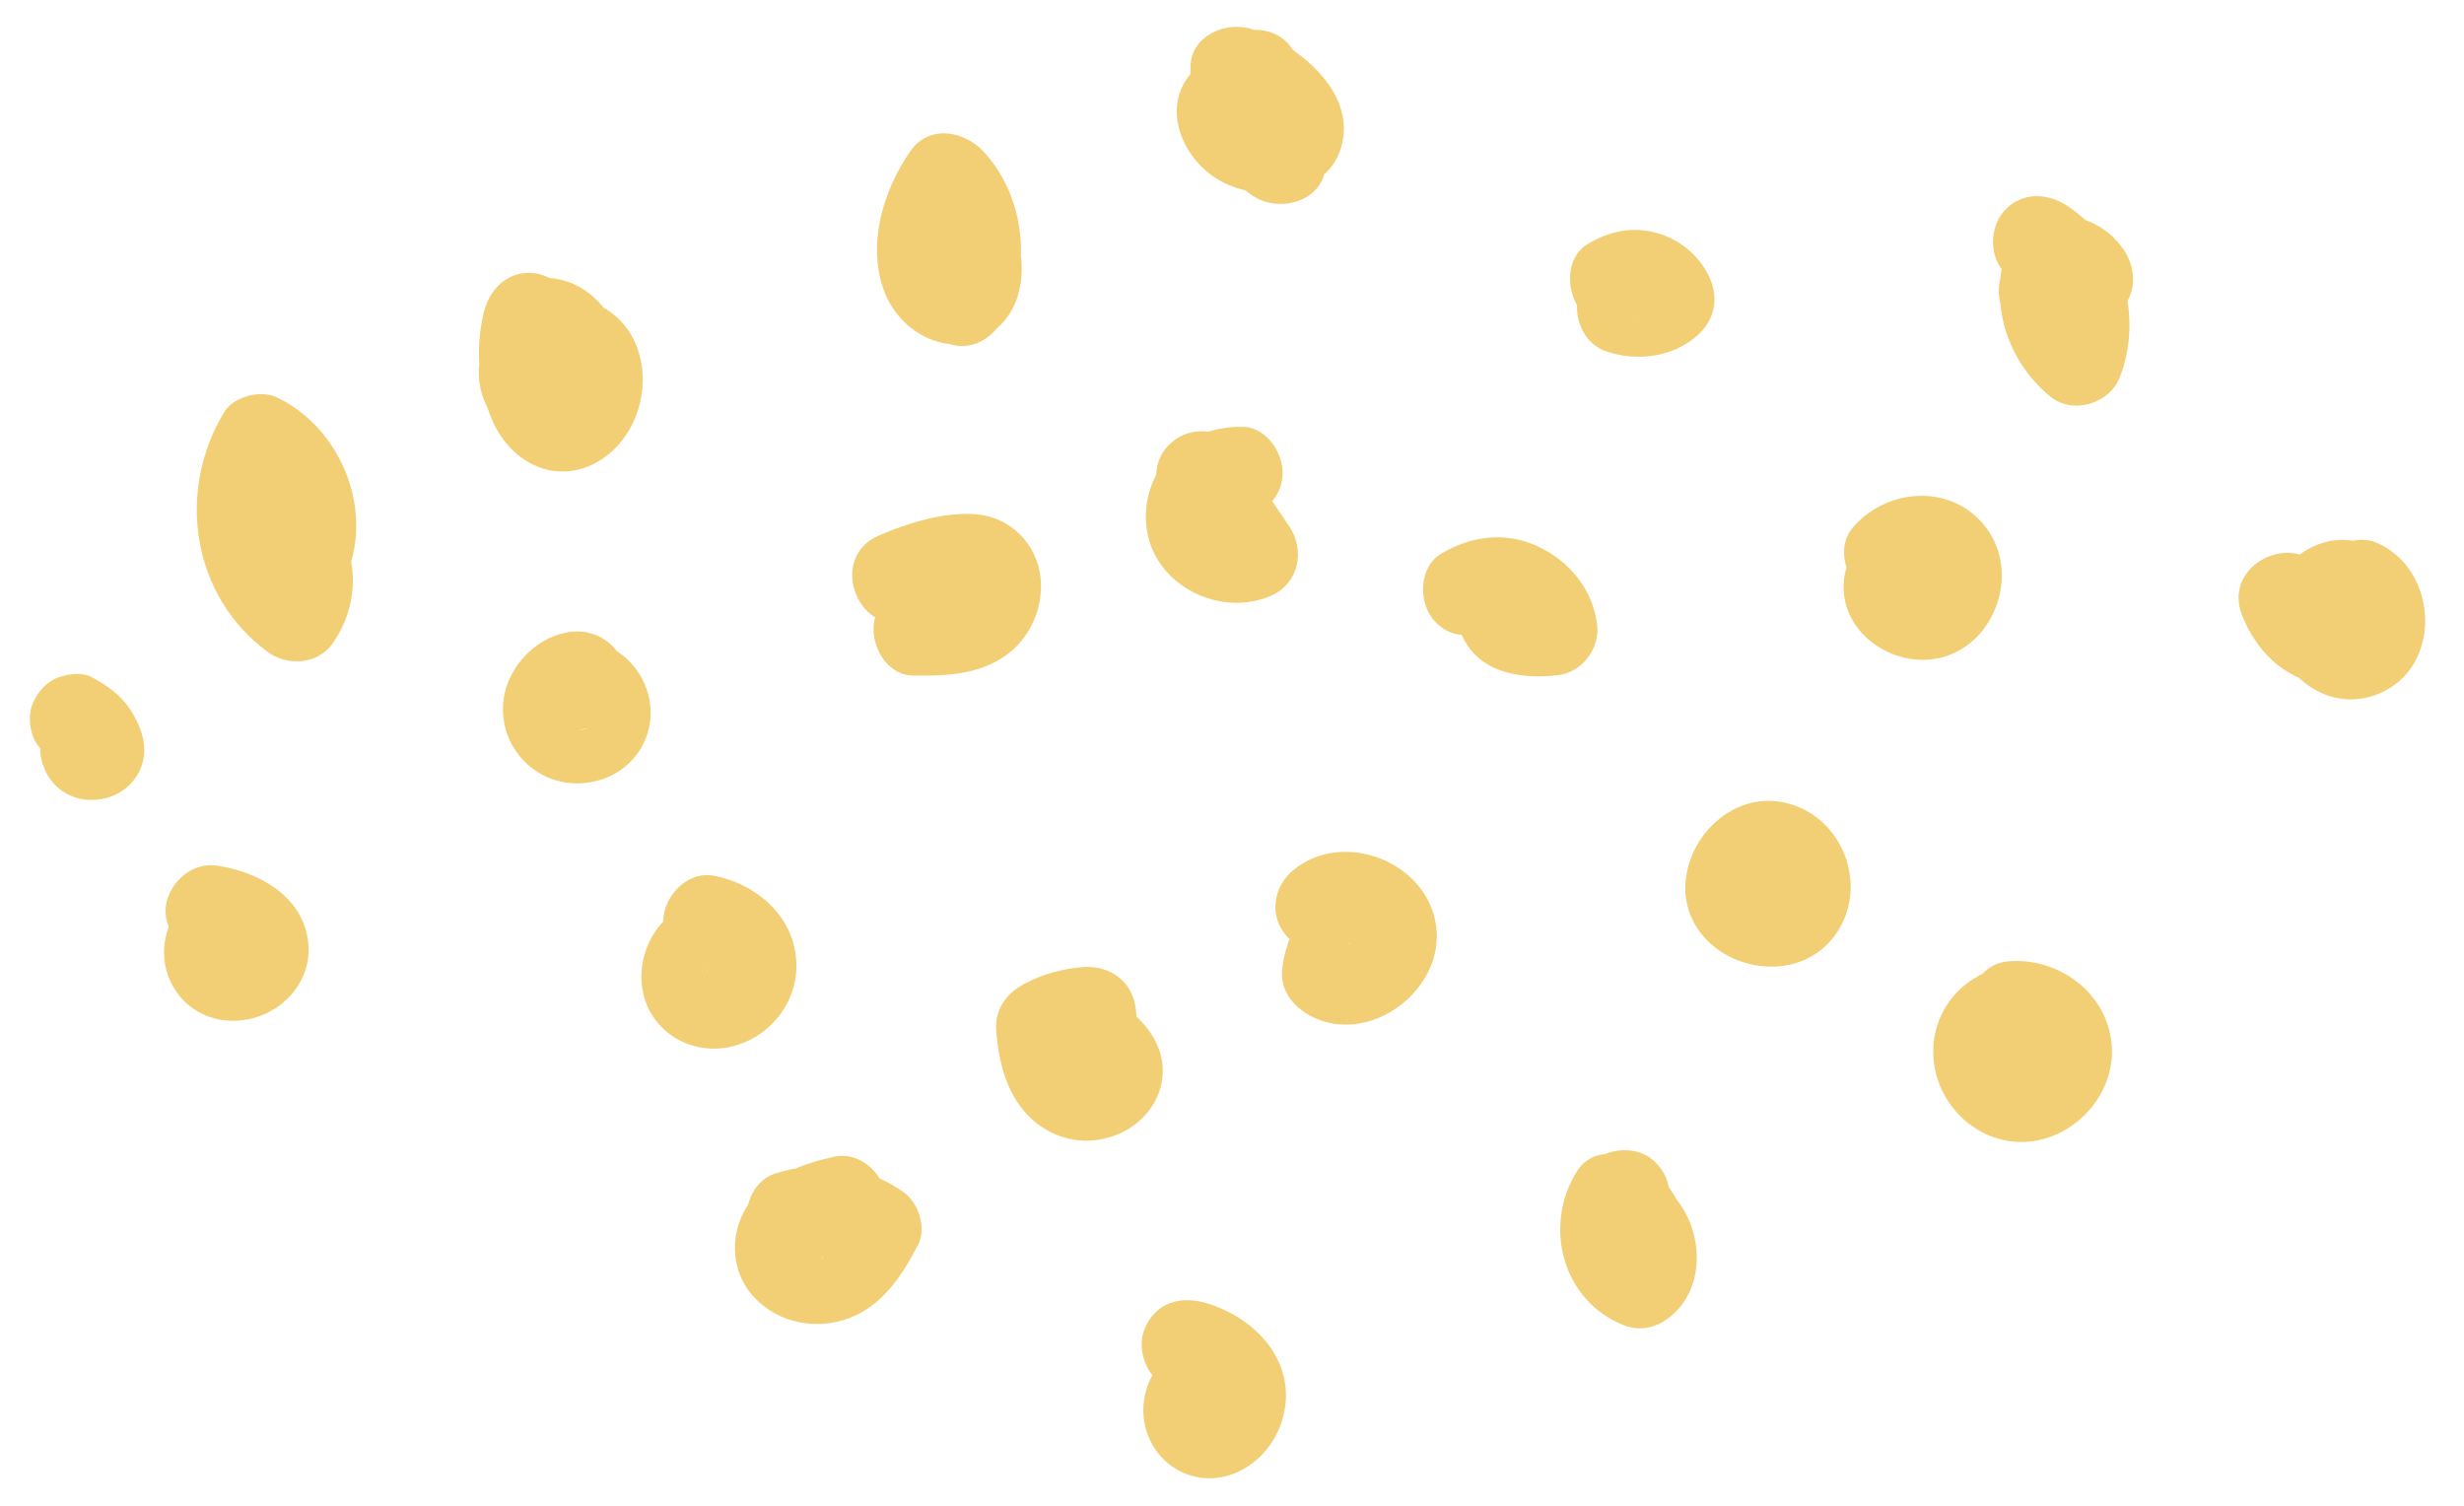 <svg width="126" height="77" viewBox="0 0 126 77" fill="none" xmlns="http://www.w3.org/2000/svg">
<path d="M66.028 2.426C67.294 4.237 67.844 6.235 67.776 8.439C67.723 10.323 65.388 10.918 64.056 10.006C61.853 8.503 60.785 5.996 60.878 3.38C60.923 1.791 62.748 1.053 64.058 1.503C66.233 2.252 69.088 4.466 68.684 7.075C68.228 10.018 64.568 10.467 62.394 9.245C60.23 8.03 59.164 4.935 61.471 3.242C63.556 1.71 66.988 3.128 66.595 5.932C66.175 8.902 61.545 8.341 61.965 5.37C61.812 6.403 63.256 7.904 64.218 6.998C64.408 6.653 64.605 6.3 64.795 5.956C64.826 5.707 64.786 5.476 64.66 5.265C64.51 5.122 64.499 5.099 64.635 5.203C64.778 5.297 64.762 5.3 64.601 5.191C64.728 5.288 64.861 5.303 64.868 5.293C64.811 5.293 64.762 5.3 64.712 5.347C64.179 5.746 64.019 6.372 64.224 7.217C64.126 7.157 63.893 6.764 63.865 6.744C63.418 6.274 62.914 6.049 62.314 5.837C63.379 5.21 64.429 4.586 65.494 3.96C65.485 4.312 65.607 4.85 65.885 5.334C66.07 5.676 66.379 5.969 66.876 6.318C65.633 6.838 64.399 7.365 63.156 7.885C63.182 7 62.841 5.994 62.325 5.256C61.604 4.22 61.735 2.782 62.763 1.998C63.737 1.245 65.308 1.39 66.028 2.426Z" fill="#F2CF74"/>
<path d="M46.904 14.029C44.095 11.792 47.492 7.552 50.36 9.617C52.278 11.005 52.941 14.554 51.364 16.401C49.387 18.718 46.125 17.416 45.195 14.841C44.34 12.452 45.167 9.72 46.56 7.719C47.502 6.367 49.275 6.681 50.265 7.721C52.341 9.903 52.833 13.581 51.365 16.229C50.757 17.332 49.629 18.04 48.343 17.522C45.849 16.531 44.824 13.912 45.538 11.424C45.887 10.21 47.482 9.699 48.561 10.132C49.829 10.636 50.202 11.94 49.854 13.155C49.872 13.111 49.884 13.077 49.893 13.027C49.879 12.857 49.879 12.857 49.9 13.018C49.9 13.018 49.868 13.079 49.986 13.226C49.816 12.996 50.093 13.236 50.084 13.286C50.117 13.168 49.5 12.958 50.062 13.183C49.059 13.614 48.041 14.046 47.039 14.476C47.851 13.011 47.72 11.748 46.559 10.534C47.792 10.538 49.032 10.533 50.264 10.536C49.999 10.923 49.751 11.381 49.624 11.888C49.556 12.167 49.496 12.509 49.495 12.795C49.492 12.779 49.611 13.53 49.538 13.173C49.671 13.791 49.63 13.128 49.44 13.17C48.92 12.833 48.348 12.943 47.722 13.502C47.66 13.584 47.607 13.672 47.572 13.775C47.697 13.913 47.508 13.425 47.495 13.329C47.507 13.482 47.482 13.42 47.406 13.161C47.526 13.324 47.674 13.451 47.843 13.55C48.234 13.603 48.631 13.647 49.022 13.7C49.503 13.219 49.984 12.737 50.456 12.248C50.404 11.864 50.35 11.463 50.297 11.079C50.311 11.117 50.324 11.156 50.347 11.202C50.1 10.885 49.85 10.552 49.603 10.235C49.639 10.262 49.676 10.29 49.712 10.318C52.065 12.193 49.257 15.904 46.904 14.029Z" fill="#F2CF74"/>
<path d="M24.929 16.669C25.289 14.515 27.453 13.69 29.355 14.533C30.876 15.216 31.948 17.036 32.12 18.661C32.312 20.43 31.399 22.178 29.7 22.826C28.148 23.413 26.414 22.726 25.384 21.512C24.265 20.187 24.177 18.282 25.177 16.872C26.264 15.329 28.351 14.833 30.092 15.396C33.796 16.589 33.633 21.866 30.543 23.625C28.438 24.826 26.161 23.683 25.214 21.584C24.443 19.877 24.302 17.816 24.732 16.003C25.015 14.781 25.984 13.809 27.328 13.968C28.473 14.106 29.651 15.333 29.362 16.564C29.239 17.103 29.135 17.656 29.161 18.207C29.171 18.516 29.216 18.852 29.299 19.159C29.328 19.253 29.556 19.671 29.533 19.797C29.571 19.538 28.201 19.603 28.219 19.616C28.101 19.771 28.145 19.733 28.316 19.489C28.295 19.516 28.274 19.544 28.253 19.571C28.465 19.085 28.124 19.76 28.493 19.71C28.525 19.705 28.579 19.804 28.636 19.805C28.981 19.823 29.15 19.261 29.158 19.023C29.16 18.795 29.073 18.7 28.992 18.524C28.924 18.443 28.844 18.397 28.735 18.371C29.018 18.471 28.988 18.492 28.636 18.425C28.474 18.374 28.312 18.38 28.158 18.45C27.876 18.537 27.703 18.707 27.633 18.97C27.274 19.272 27.804 19.387 27.507 19.061C27.584 19.148 27.335 18.758 27.335 18.758C27.228 18.633 27.217 18.61 27.31 18.696C27.597 18.885 27.935 18.913 28.307 18.764C28.624 18.517 28.957 18.267 29.274 18.02C29.24 18.066 29.205 18.111 29.155 18.159C29.308 17.787 29.459 17.399 29.613 17.028C29.605 17.094 29.589 17.153 29.575 17.229C29.047 20.189 24.418 19.628 24.929 16.669Z" fill="#F2CF74"/>
<path d="M15.94 25.392C18.29 27.251 18.715 30.49 16.997 32.919C16.258 33.966 14.723 34.077 13.728 33.364C9.799 30.52 9.007 25.12 11.461 21.081C11.953 20.263 13.335 19.92 14.174 20.328C18.138 22.237 19.708 27.898 16.493 31.257C15.549 32.235 13.668 32.686 12.788 31.256C11.406 29.012 11.73 26.601 13.648 24.798C14.568 23.947 16.201 24.312 16.906 25.236C17.731 26.323 17.389 27.643 16.468 28.494C16.678 28.295 16.568 28.571 16.482 28.419C15.25 28.416 14.01 28.421 12.777 28.417C13.756 27.395 13.925 25.34 12.441 24.628C13.346 24.382 14.258 24.128 15.154 23.875C13.986 25.788 14.813 28.385 16.534 29.636C15.444 29.785 14.354 29.933 13.265 30.081C13.519 29.728 13.416 29.334 13.095 29.076C10.773 27.238 13.581 23.526 15.94 25.392Z" fill="#F2CF74"/>
<path d="M44.959 27.375C46.447 26.74 48.24 26.178 49.888 26.297C51.643 26.425 53.02 27.788 53.208 29.525C53.378 31.077 52.665 32.675 51.381 33.552C49.986 34.517 48.328 34.563 46.702 34.548C45.19 34.533 44.288 32.64 44.825 31.368C45.638 29.429 47.16 27.9 49.141 27.165C50.322 26.727 51.688 27.235 52.186 28.432C52.658 29.567 52.107 31.029 50.919 31.477C50.064 31.789 49.503 32.282 49.15 33.105C48.523 32.039 47.899 30.99 47.273 29.925C47.673 29.927 48.304 29.833 48.609 29.792C49.225 29.7 48.681 29.602 48.668 29.808C48.559 30.027 48.557 30.011 48.676 29.742C48.627 29.806 48.613 29.881 48.608 29.963C48.603 30.046 48.607 30.135 48.65 30.211C48.823 30.644 49.148 30.877 49.619 30.919C49.621 30.935 48.706 31.044 48.667 31.057C47.998 31.181 47.384 31.403 46.76 31.676C43.983 32.853 42.197 28.551 44.959 27.375Z" fill="#F2CF74"/>
<path d="M63.255 22.944C64.145 24.267 65.035 25.59 65.925 26.913C66.763 28.154 66.416 29.858 64.966 30.48C62.404 31.562 59.156 29.997 58.66 27.192C58.435 25.901 58.787 24.531 59.645 23.517C60.663 22.309 62 21.817 63.544 21.827C64.802 21.835 65.716 23.278 65.578 24.423C65.413 25.792 64.247 26.456 62.983 26.457C63.227 26.456 63.2 26.436 63.425 26.348C63.234 26.504 63.188 26.527 63.303 26.413C63.409 26.293 63.381 26.329 63.22 26.523C63.362 26.128 63.141 26.721 63.232 26.488C63.262 26.411 63.26 26.338 63.224 26.253C63.259 26.509 63.263 26.541 63.241 26.381C63.13 25.923 63.187 26.34 63.263 26.297C63.092 26.124 63.072 26.094 63.211 26.214C63.354 26.309 63.32 26.297 63.124 26.177C63.192 26.2 63.254 26.233 63.322 26.256C63.078 26.199 63.085 26.19 63.352 26.235C63.199 26.191 62.761 26.389 63.202 26.207C62.883 27.401 62.561 28.579 62.242 29.773C61.352 28.45 60.462 27.127 59.572 25.803C58.875 24.756 58.967 23.331 60.01 22.545C60.951 21.78 62.558 21.896 63.255 22.944Z" fill="#F2CF74"/>
<path d="M28.323 32.913C29.494 32.582 30.547 32.651 31.586 33.325C32.267 33.771 32.822 34.495 33.073 35.261C33.827 37.5 32.36 39.732 30.025 40.025C27.66 40.339 25.626 38.461 25.722 36.106C25.798 34.211 27.399 32.483 29.292 32.299C30.5 32.184 31.796 33.011 31.913 34.293C32.022 35.51 31.217 36.795 29.92 36.914C29.501 36.955 30.434 36.673 29.959 36.901C29.798 36.98 29.881 36.928 30.216 36.751C30.025 36.908 30.074 36.844 30.377 36.558C30.334 36.597 30.292 36.651 30.258 36.697C30.147 36.842 30.2 36.754 30.399 36.416C30.36 36.487 30.329 36.565 30.299 36.642C30.332 36.523 30.358 36.414 30.381 36.288C30.367 36.364 30.355 36.455 30.35 36.537C30.33 36.148 30.335 36.066 30.368 36.306C30.336 36.196 30.312 36.077 30.281 35.967C30.066 35.646 30.032 35.577 30.181 35.777C29.902 35.521 29.827 35.45 29.981 35.567C30.134 35.669 30.047 35.632 29.726 35.431C29.95 35.515 29.89 35.498 29.525 35.393C29.715 35.408 29.708 35.417 29.495 35.413C28.929 35.572 30.284 35.151 29.273 35.46C29.312 35.446 29.358 35.424 29.397 35.41C29.163 35.491 28.979 35.639 28.843 35.837C28.961 35.682 28.947 35.7 28.826 35.896C28.709 36.051 28.651 36.222 28.638 36.428C28.662 36.188 28.666 36.277 28.657 36.686C28.626 36.519 28.637 36.542 28.691 36.755C28.76 36.966 28.755 36.991 28.692 36.828C28.912 37.182 28.955 37.258 28.821 37.055C28.558 36.74 29.294 37.415 28.951 37.168C28.607 36.921 29.478 37.382 29.101 37.254C29.512 37.337 29.606 37.365 29.364 37.324C29.613 37.356 29.853 37.323 30.092 37.217C29.487 37.389 28.942 37.463 28.331 37.228C27.795 37.007 27.244 36.503 27.047 35.95C26.665 34.884 27.067 33.279 28.323 32.913Z" fill="#F2CF74"/>
<path d="M73.667 28.333C75.189 27.408 76.952 27.168 78.614 27.929C80.242 28.678 81.424 30.109 81.668 31.904C81.836 33.137 80.927 34.371 79.675 34.525C77.716 34.759 75.454 34.39 74.679 32.292C73.984 30.428 75.084 28.018 77.21 27.867C78.462 27.77 79.655 28.562 79.832 29.86C79.993 31.046 79.099 32.392 77.838 32.482C78.732 32.213 79.149 31.683 79.1 30.898C79.015 30.518 78.811 30.22 78.481 30.012C78.468 29.915 78.918 29.928 79.04 29.919C78.375 30.793 77.711 31.667 77.046 32.541C76.994 32.156 77.149 32.576 77.022 32.422C76.972 32.298 76.972 32.298 77.029 32.413C77.101 32.525 77.085 32.527 77.013 32.415C76.904 32.275 76.941 32.302 77.111 32.475C77.056 32.433 77.009 32.383 76.954 32.341C76.899 32.3 76.845 32.258 76.79 32.217C77.009 32.325 77.036 32.346 76.879 32.27C76.843 32.242 76.446 32.084 76.685 32.166C76.95 32.252 76.436 32.134 76.37 32.127C76.676 32.159 76.441 32.052 76.356 32.145C76.567 32.075 76.59 32.064 76.434 32.118C76.28 32.188 76.301 32.161 76.498 32.052C75.428 32.704 74.054 32.679 73.24 31.614C72.526 30.683 72.59 28.994 73.667 28.333Z" fill="#F2CF74"/>
<path d="M57.461 51.306C57.613 51.823 57.086 51.063 57.52 51.436C57.779 51.662 58.031 51.897 58.277 52.141C58.892 52.767 59.347 53.53 59.444 54.422C59.618 56.063 58.511 57.52 57.002 58.068C55.386 58.663 53.678 58.226 52.513 56.981C51.453 55.844 51.079 54.296 50.947 52.788C50.843 51.66 51.408 50.84 52.365 50.318C53.3 49.807 54.379 49.522 55.438 49.451C56.726 49.382 57.831 50.121 58.059 51.444C58.44 53.702 56.883 55.693 54.706 56.12C53.473 56.361 52.255 55.319 52.084 54.126C51.905 52.812 52.838 51.755 54.077 51.505C53.855 51.551 53.647 51.637 53.544 51.847C53.461 52.013 53.531 52.526 53.452 52.063C54.325 52.728 55.199 53.392 56.073 54.057C55.247 54.104 54.894 54.209 54.148 54.604C54.616 53.782 55.092 52.966 55.567 52.135C55.626 52.812 55.638 53.382 55.93 53.848C55.851 53.687 55.888 53.715 56.042 53.947C55.995 53.839 55.903 53.77 55.782 53.721C55.66 53.656 55.534 53.632 55.399 53.659C55.662 53.615 55.662 53.615 55.408 53.666C54.883 54.129 54.815 54.465 54.881 55.19C54.903 55.293 54.964 55.383 55.053 55.436C54.932 55.33 54.812 55.224 54.691 55.118C54.032 54.53 53.403 53.922 53.145 53.052C52.778 51.853 53.169 50.527 54.412 50.007C55.499 49.598 57.092 50.091 57.461 51.306Z" fill="#F2CF74"/>
<path d="M36.532 44.786C38.554 45.188 40.385 46.652 40.684 48.79C40.992 50.935 39.591 52.929 37.529 53.488C35.38 54.066 33.152 52.745 32.837 50.495C32.549 48.494 33.888 46.28 36.018 46.104C37.228 46.005 38.52 46.8 38.639 48.097C38.746 49.299 37.946 50.615 36.646 50.719C36.445 50.738 36.445 50.738 36.651 50.694C36.811 50.672 36.965 50.602 37.089 50.495C37.167 50.411 37.255 50.334 37.333 50.25C37.224 50.412 37.215 50.405 37.338 50.225C37.442 50.031 37.451 50.038 37.37 50.221C37.398 50.127 37.433 50.024 37.452 49.924C37.348 50.362 37.391 49.475 37.461 49.931C37.424 49.658 37.313 49.445 37.109 49.261C36.988 49.155 36.489 48.962 36.854 49.067C36.769 49.046 36.063 49.011 36.459 48.982C36.372 49.002 36.278 49.031 36.2 49.058C36.392 48.975 36.408 48.972 36.234 49.07C35.897 49.172 36.387 49.057 36.379 48.936C36.314 49.002 36.234 49.07 36.169 49.136C36.292 48.956 36.301 48.962 36.192 49.124C36.102 49.3 36.093 49.293 36.172 49.094C36.151 49.179 36.123 49.272 36.093 49.35C36.111 49.608 36.111 49.666 36.087 49.489C36.056 49.322 36.079 49.368 36.139 49.629C35.924 49.251 36.258 49.85 36.15 49.595C36.035 49.35 35.914 49.358 36.162 49.561C35.971 49.416 35.665 49.327 36.092 49.464C35.964 49.425 35.448 49.291 35.976 49.39C34.786 49.161 33.727 48.097 33.941 46.795C34.127 45.643 35.249 44.528 36.532 44.786Z" fill="#F2CF74"/>
<path d="M11.099 44.265C13.165 44.572 15.382 45.755 15.738 48.008C16.119 50.453 13.906 52.419 11.532 52.179C9.157 51.939 7.773 49.508 8.659 47.323C9.412 45.482 11.728 44.327 13.593 45.199C14.692 45.718 15.426 47.038 14.885 48.222C14.389 49.309 13.032 50.074 11.863 49.515C11.689 49.44 11.705 49.438 11.918 49.499C12.089 49.557 12.253 49.568 12.437 49.534C12.004 49.593 12.932 49.336 12.524 49.514C12.622 49.46 12.721 49.406 12.826 49.343C12.636 49.499 12.684 49.435 12.965 49.16C12.894 49.236 12.685 49.566 12.889 49.203C12.949 49.106 12.998 48.985 13.008 48.877C12.998 48.985 12.977 48.408 12.916 48.261C12.794 47.968 12.538 47.701 12.237 47.587C11.91 47.525 11.842 47.502 12.008 47.528C12.182 47.545 12.109 47.547 11.789 47.533C12.219 47.516 11.38 47.712 11.803 47.515C11.711 47.56 11.628 47.612 11.536 47.658C11.304 47.926 11.246 47.983 11.357 47.837C11.467 47.691 11.428 47.762 11.216 48.06C11.182 48.293 11.158 48.533 11.124 48.766C11.089 48.51 11.094 48.542 11.162 48.867C11.214 48.95 11.257 49.026 11.303 49.117C11.092 48.771 11.638 49.3 11.266 49.09C10.763 48.807 11.752 49.244 11.186 49.044C11.006 48.978 10.842 48.911 10.655 48.855C11.029 48.967 10.741 48.892 10.524 48.856C9.325 48.677 8.287 47.529 8.49 46.261C8.713 45.08 9.817 44.081 11.099 44.265Z" fill="#F2CF74"/>
<path d="M4.713 34.64C5.463 35.052 6.146 35.514 6.637 36.247C7.287 37.244 7.695 38.445 7.063 39.559C6.503 40.541 5.441 41.012 4.331 40.886C2.896 40.714 1.932 39.392 2.068 37.987C2.172 36.773 3.445 35.759 4.663 35.953C5.94 36.162 6.807 37.252 6.697 38.548C6.693 38.573 6.695 38.589 6.69 38.614C6.687 38.411 6.686 38.223 6.683 38.02C6.685 38.036 6.696 38.059 6.691 38.084C6.64 37.887 6.591 37.706 6.54 37.509C6.551 37.532 6.56 37.539 6.571 37.562C6.474 37.387 6.377 37.213 6.271 37.031C6.289 37.045 6.291 37.061 6.309 37.075C6.159 36.932 6.016 36.78 5.866 36.637C5.884 36.651 5.903 36.665 5.912 36.672C5.734 36.566 5.549 36.468 5.372 36.362C5.408 36.39 5.442 36.401 5.493 36.411C5.298 36.364 5.104 36.317 4.901 36.263C4.951 36.272 4.993 36.275 5.034 36.277C4.83 36.281 4.643 36.282 4.439 36.285C4.48 36.288 4.528 36.281 4.567 36.267C4.37 36.319 4.189 36.368 3.992 36.419C4.015 36.408 4.031 36.406 4.054 36.394C3.88 36.492 3.705 36.589 3.524 36.695C3.563 36.682 3.593 36.661 3.62 36.625C3.478 36.775 3.326 36.918 3.183 37.068C3.197 37.05 3.204 37.041 3.208 37.016C3.102 37.193 3.005 37.378 2.898 37.555C2.903 37.53 2.91 37.521 2.915 37.496C2.868 37.69 2.821 37.884 2.767 38.087C2.771 38.062 2.769 38.046 2.765 38.014C2.817 38.399 2.872 38.799 2.924 39.184C2.866 38.996 2.794 38.826 2.697 38.652C2.794 38.826 2.891 39.001 2.997 39.182C2.88 38.978 2.741 38.801 2.571 38.628C2.721 38.771 2.864 38.923 3.014 39.066C2.873 38.93 2.718 38.812 2.55 38.713C2.728 38.819 2.912 38.916 3.09 39.023C3.056 39.011 3.019 38.983 2.985 38.972C2.42 38.657 1.958 38.32 1.701 37.694C1.492 37.176 1.451 36.455 1.69 35.933C1.941 35.376 2.376 34.86 2.968 34.649C3.488 34.456 4.2 34.351 4.713 34.64Z" fill="#F2CF74"/>
<path d="M86.202 45.852C85.916 43.149 88.404 40.444 91.218 41.032C94.242 41.665 95.66 45.372 93.805 47.869C91.942 50.374 87.828 49.702 86.54 47.013C85.284 44.377 87.494 41.13 90.361 41.271C94.017 41.45 94.877 46.931 91.556 48.314C90.428 48.777 88.942 48.237 88.511 47.047C88.08 45.857 88.574 44.509 89.778 44.002C89.53 44.101 89.316 44.326 89.193 44.563C89.154 44.634 89.023 45.109 89.033 44.944C89.069 44.67 89.068 45.502 89.01 45.013C89.038 45.221 89.117 45.381 89.237 45.545C89.047 45.285 89.292 45.586 89.383 45.655C89.592 45.815 89.847 45.894 90.108 45.891C90.181 45.889 90.64 45.778 90.477 45.841C90.19 45.953 90.984 45.609 90.895 45.498C90.895 45.498 90.699 45.737 90.709 45.744C90.762 45.655 90.815 45.566 90.868 45.478C90.796 45.667 90.789 45.676 90.845 45.489C91.106 45.127 90.631 45.714 90.853 45.365C90.843 45.171 90.852 45.178 90.871 45.379C90.842 45.285 90.822 45.198 90.793 45.104C90.741 44.965 90.573 44.751 90.748 45.013C90.682 44.948 90.616 44.884 90.55 44.819C90.73 44.941 90.732 44.958 90.57 44.849C90.137 44.663 90.901 44.943 90.484 44.812C90.185 44.714 90.868 44.76 90.289 44.822C90.321 44.818 90.633 44.767 90.635 44.783C90.583 44.7 90.217 44.954 90.171 44.977C90.615 44.696 89.978 45.232 90.167 45.002C90.314 44.827 90.062 45.253 90.034 45.289C89.994 45.474 89.992 45.458 90.028 45.241C90.032 45.33 90.034 45.404 90.038 45.493C89.915 45.313 90.002 45.351 90.088 45.559C90.047 45.442 89.837 45.153 90.018 45.349C90.277 45.632 89.706 45.212 90.07 45.431C90.211 45.567 90.195 45.569 90.029 45.429C90.109 45.475 90.182 45.53 90.27 45.584C90.425 45.644 90.636 45.632 90.366 45.627C90.455 45.624 91.037 45.52 90.817 45.583C90.675 45.618 90.528 45.793 90.707 45.614C90.843 45.53 90.859 45.528 90.762 45.598C90.622 45.707 90.672 45.659 90.896 45.441C90.88 45.443 90.693 45.689 90.695 45.705C90.67 45.643 90.963 45.277 90.787 45.603C90.853 45.308 90.87 45.249 90.852 45.423C90.835 45.596 90.843 45.53 90.861 45.242C90.985 46.457 90.149 47.746 88.867 47.864C87.606 47.953 86.345 47.138 86.202 45.852Z" fill="#F2CF74"/>
<path d="M39.617 60.018C41.9 59.283 44.208 59.572 46.191 60.951C46.965 61.482 47.398 62.802 46.944 63.664C46.142 65.209 45.123 66.776 43.406 67.409C41.76 68.025 39.859 67.672 38.626 66.403C37.299 65.05 37.245 62.911 38.396 61.416C39.422 60.085 41.112 59.488 42.681 59.144C43.917 58.877 45.141 59.951 45.302 61.137C45.483 62.467 44.545 63.492 43.309 63.759C43.183 63.792 42.993 63.834 43.229 63.77C43.041 63.828 42.862 63.893 42.683 63.958C42.536 64.019 42.396 64.07 42.252 64.147C41.924 64.314 42.473 63.97 42.192 64.188C41.889 64.417 42.056 64.443 42.1 64.233C42.059 64.288 42.024 64.333 41.983 64.388C42.031 64.324 42.07 64.254 42.119 64.19C42.184 63.952 42.223 63.637 42.11 63.408C42.065 63.316 41.649 62.956 41.865 63.106C42.145 63.305 41.554 62.855 41.82 63.072C41.941 63.12 41.941 63.12 41.813 63.081C41.678 63.05 41.685 63.041 41.811 63.065C41.943 63.079 41.943 63.079 41.811 63.065C41.648 63.071 41.678 63.05 41.912 63.027C41.804 63.017 41.712 63.062 41.632 63.13C41.765 63.03 41.908 62.937 42.023 62.824C41.834 62.996 42.048 62.771 42.097 62.708C42.362 62.321 42.492 62.132 42.603 61.929C42.848 62.834 43.103 63.746 43.355 64.642C43.157 64.505 42.781 64.32 42.423 64.263C42.322 64.244 41.629 64.248 41.952 64.221C41.846 64.227 41.079 64.405 41.368 64.308C40.172 64.692 38.834 64.278 38.323 63.042C37.9 61.973 38.414 60.41 39.617 60.018Z" fill="#F2CF74"/>
<path d="M81.18 12.482C82.387 11.763 83.653 11.534 85.007 12.002C86.129 12.396 87.102 13.308 87.516 14.427C87.893 15.461 87.58 16.459 86.779 17.171C85.496 18.293 83.671 18.5 82.104 17.955C80.716 17.474 80.171 15.508 81.112 14.385C81.99 13.343 83.264 12.631 84.651 13.169C85.997 13.704 86.808 15.283 86.213 16.669C85.563 18.186 83.682 18.637 82.362 17.691C80.978 16.696 81.048 14.753 82.299 13.693C83.228 12.905 84.867 13.131 85.557 14.131C86.307 15.204 86.115 16.552 85.12 17.389C85.106 17.407 85.083 17.419 85.069 17.437C85.365 16.915 85.668 16.384 85.965 15.862C85.96 15.887 85.953 15.897 85.948 15.922C85.896 15.537 85.841 15.137 85.789 14.752C85.261 14.351 84.733 13.949 84.198 13.557C83.814 13.609 83.413 13.664 83.028 13.716C83.051 13.705 83.076 13.709 83.099 13.698C82.782 13.945 82.456 14.186 82.132 14.442C82.06 14.574 81.986 14.69 81.914 14.822C81.861 15.213 81.817 15.611 81.764 16.002C82.278 16.535 82.8 17.076 83.314 17.61C83.698 17.558 84.099 17.504 84.483 17.451C84.227 17.543 84.268 17.489 84.615 17.278C84.937 17.006 84.99 16.974 84.798 17.188C84.466 16.001 84.14 14.805 83.807 13.618C84.286 13.781 83.347 13.599 83.846 13.605C83.546 13.621 83.48 13.614 83.649 13.599C83.729 13.588 83.809 13.577 83.889 13.566C83.802 13.586 83.708 13.615 83.621 13.635C83.722 13.597 83.823 13.559 83.915 13.514C83.832 13.566 83.747 13.602 83.665 13.654C83.754 13.593 83.835 13.525 83.915 13.457C83.664 14.372 83.421 15.278 83.179 16.201C83.062 15.882 83.237 16.331 83.315 16.362C83.324 16.369 82.936 15.915 83.279 16.277C83.554 16.558 83.327 16.328 83.247 16.281C82.992 16.145 83.803 16.589 83.381 16.369C83.083 16.214 83.516 16.457 83.582 16.407C83.575 16.416 83.326 16.385 83.317 16.378C83.432 16.378 83.53 16.381 83.644 16.382C83.461 16.415 83.468 16.406 83.665 16.355C83.837 16.299 83.876 16.285 83.768 16.333C83.605 16.396 83.681 16.353 83.993 16.188C82.951 16.803 81.498 16.862 80.735 15.75C80.085 14.81 80.064 13.157 81.18 12.482Z" fill="#F2CF74"/>
<path d="M94.783 26.935C96.578 24.895 99.909 24.727 101.602 27.035C103.187 29.202 102.174 32.555 99.675 33.499C97.137 34.456 93.994 32.469 94.294 29.637C94.574 27.02 97.968 25.334 100.072 27.121C101.002 27.9 101.351 29.387 100.517 30.39C99.737 31.32 98.251 31.669 97.248 30.834C97.02 30.662 97.105 30.683 97.499 30.882C97.706 31.025 97.932 31.068 98.17 31.019C98.482 30.911 98.553 30.893 98.39 30.956C98.228 31.019 98.296 30.986 98.579 30.841C98.262 31.031 98.685 30.721 98.77 30.57C98.895 30.349 98.95 30.089 98.899 29.835C98.848 29.523 98.694 29.348 98.487 29.148C98.917 29.547 98.096 28.793 98.54 29.174C98.455 29.152 98.371 29.131 98.293 29.101C98.508 29.121 98.524 29.119 98.343 29.11C98.218 29.087 98.091 29.12 97.977 29.177C97.745 29.331 97.701 29.369 97.841 29.26C98.067 29.058 97.519 29.59 97.832 29.253C97.696 29.509 97.654 29.563 97.722 29.399C97.782 29.244 97.772 29.294 97.693 29.55C97.712 29.09 97.846 29.896 97.701 29.426C97.73 29.52 97.994 29.966 97.84 29.791C97.683 29.6 98.1 29.96 98.179 30.006C97.646 29.687 98.592 30.219 98.036 29.968C98.287 29.959 98.322 29.97 98.152 29.985C97.985 30.016 98.024 30.003 98.269 29.945C97.902 30.068 98.352 29.893 98.478 29.745C97.672 30.654 96.231 31.038 95.21 30.19C94.307 29.431 93.912 27.91 94.783 26.935Z" fill="#F2CF74"/>
<path d="M61.559 66.603C63.506 67.122 65.404 68.651 65.712 70.739C66.006 72.657 64.892 74.669 63.07 75.366C60.944 76.178 58.749 74.738 58.489 72.529C58.249 70.465 59.892 68.266 62.117 68.665C63.321 68.877 64.359 69.968 64.151 71.261C63.953 72.447 62.842 73.512 61.556 73.295C61.291 73.266 61.385 73.237 61.84 73.224C62.119 73.235 62.362 73.161 62.591 72.991C62.686 72.905 62.787 72.809 62.881 72.723C63.062 72.372 63.122 72.274 63.057 72.455C62.952 72.706 63.147 71.92 63.12 72.316C63.104 71.959 63.109 71.876 63.133 72.052C63.157 72.229 63.137 72.142 63.057 71.794C62.847 71.275 62.223 70.887 61.665 70.979C61.353 71.087 61.273 71.098 61.436 71.035C61.589 70.965 61.53 71.006 61.231 71.153C61.585 70.933 61.001 71.437 61.167 71.219C61.333 71 60.955 71.761 61.128 71.289C61.277 70.885 61.075 71.623 61.118 71.339C61.152 71.049 61.085 71.817 61.109 71.39C61.175 71.642 61.182 71.69 61.119 71.527C61.049 71.373 61.06 71.396 61.162 71.603C60.842 71.287 61.351 71.675 61.11 71.52C60.967 71.425 60.828 71.305 60.684 71.211C61.11 71.463 60.515 71.168 60.454 71.136C60.255 71.057 60.052 71.003 59.84 70.942C58.655 70.63 58.069 68.963 58.547 67.919C59.107 66.635 60.289 66.27 61.559 66.603Z" fill="#F2CF74"/>
<path d="M66.124 44.504C68.667 42.387 72.965 44.047 73.435 47.32C73.914 50.601 70.023 53.546 67.014 51.948C66.091 51.461 65.436 50.604 65.571 49.5C65.861 47.192 67.396 45.156 69.587 44.351C70.768 43.913 72.135 44.421 72.632 45.618C73.096 46.746 72.553 48.215 71.366 48.663C70.588 48.948 70.277 49.3 70.194 50.071C69.708 49.255 69.231 48.447 68.751 47.623C68.77 47.637 69.084 47.79 69.091 47.781C69.128 47.694 68.438 47.715 68.723 47.717C69.05 47.721 68.368 47.806 68.687 47.746C68.751 47.737 69.093 47.552 68.843 47.692C68.562 47.853 68.987 47.558 69.038 47.511C68.9 47.636 68.755 47.712 68.967 47.529C68.836 47.644 68.825 47.866 68.9 47.578C68.879 47.663 68.844 48.182 68.827 47.939C68.806 47.722 68.901 48.125 68.919 48.196C68.991 48.366 68.787 48.181 68.976 48.254C69.234 48.349 68.889 48.216 68.787 48.124C68.915 48.221 69.103 48.35 68.853 48.189C68.621 48.041 68.727 48.222 68.912 48.205C68.583 48.242 68.898 48.223 68.974 48.18C68.506 48.456 69.234 47.99 68.956 48.166C68.678 48.343 69.4 47.829 68.96 48.199C67.992 48.999 66.436 48.721 65.702 47.761C64.892 46.728 65.149 45.314 66.124 44.504Z" fill="#F2CF74"/>
<path d="M105.641 10.483C108.534 12.309 109.611 16.145 108.405 19.279C107.882 20.648 105.993 21.223 104.835 20.271C102.508 18.343 101.66 15.285 102.701 12.442C102.973 11.687 103.748 11.083 104.545 10.999C106.131 10.841 107.73 11.439 108.626 12.81C109.308 13.86 109.255 15.271 108.189 16.069C107.019 16.946 105.642 17.321 104.181 17.145C101.208 16.766 101.77 12.136 104.743 12.515C105.083 12.558 105.085 12.574 105.359 12.366C105.212 13.447 105.068 14.543 104.921 15.624C104.6 15.121 104.866 15.64 105.17 15.598C105.782 15.115 106.403 14.639 107.014 14.156C106.693 15.032 106.979 15.997 107.65 16.55C106.463 16.883 105.267 17.209 104.08 17.542C104.592 16.207 103.958 14.906 102.824 14.188C101.754 13.517 101.659 11.866 102.379 10.919C103.196 9.845 104.578 9.804 105.641 10.483Z" fill="#F2CF74"/>
<path d="M83.849 60.036C86.629 60.857 87.75 64.899 85.753 67.015C85.032 67.774 84.058 68.168 83.04 67.768C79.867 66.519 78.891 62.645 80.652 59.876C81.385 58.723 82.903 58.843 83.921 59.431C86.183 60.763 87.043 63.902 86.001 66.255C85.383 67.653 83.674 68.163 82.431 67.247C80.018 65.47 79.626 62.169 81.211 59.726C81.872 58.706 83.561 58.525 84.48 59.281C85.511 60.136 85.632 61.45 84.925 62.55C85.045 62.354 85.027 62.34 84.934 62.557C84.855 62.755 84.892 62.783 84.911 62.568C84.89 62.71 84.875 62.842 84.87 62.982C84.874 62.655 84.897 62.945 84.912 63.115C84.965 63.442 84.793 62.837 84.924 63.138C84.946 63.184 85.143 63.549 85 63.34C84.864 63.121 85.123 63.462 85.145 63.507C85.326 63.76 84.77 63.208 85.241 63.551C84.054 63.884 82.858 64.21 81.671 64.543C81.727 64.413 81.776 64.292 81.822 64.156C81.692 64.573 81.788 64.144 81.798 64.036C81.819 63.707 81.846 64.332 81.787 64.013C81.762 63.894 81.621 63.514 81.769 63.885C81.72 63.761 81.661 63.631 81.612 63.507C81.713 63.713 81.716 63.672 81.587 63.502C81.328 63.162 81.74 63.547 81.528 63.428C81.386 63.35 81.248 63.23 81.097 63.144C82.187 62.996 83.276 62.848 84.366 62.7C84.634 62.271 84.412 62.62 84.382 62.755C84.33 62.916 84.333 62.875 84.415 62.636C84.407 62.702 84.4 62.768 84.391 62.819C84.485 62.732 84.352 62.473 84.408 62.89C84.425 63.075 84.586 63.298 84.419 62.97C84.483 63.075 84.525 63.208 84.566 63.325C84.383 62.885 84.511 63.284 84.636 63.364C84.868 63.512 84.329 63.088 84.672 63.392C85.025 63.703 84.319 63.253 84.803 63.448C83.897 63.694 82.986 63.948 82.09 64.201C82.46 63.807 82.226 64.003 82.139 64.382C82.161 64.126 82.179 64.139 82.177 64.425C82.169 64.304 82.152 64.176 82.127 64.057C82.205 64.332 82.192 64.35 82.102 64.109C82.251 64.366 82.253 64.382 82.094 64.176C82.369 64.456 82.696 64.518 82.169 64.361C80.995 64.015 80.384 62.401 80.876 61.338C81.392 60.093 82.607 59.667 83.849 60.036Z" fill="#F2CF74"/>
<path d="M117.814 31.031C117.877 30.117 118.242 29.202 118.869 28.529C119.553 27.799 120.599 27.331 121.582 27.776C124.736 29.183 124.933 34.232 121.526 35.52C118.204 36.772 115.116 32.973 116.415 29.867C117.14 28.12 119.286 27.093 121.064 27.871C122.766 28.619 123.678 30.706 123.051 32.456C122.431 34.197 120.49 35.22 118.694 34.975C116.756 34.708 115.336 33.212 114.648 31.454C113.551 28.665 117.853 26.88 118.96 29.675C118.996 29.76 119.336 30.522 119.401 30.399C119.468 30.292 118.941 30.494 118.904 30.524C118.632 30.748 118.533 31.333 118.693 31.67C118.853 32.008 119.1 32.023 119.463 32.112C120.207 32.305 120.313 32.127 120.754 31.586C120.792 31.328 120.795 31.286 120.778 31.46C120.758 31.618 120.754 31.586 120.778 31.346C120.754 31.284 120.729 31.222 120.711 31.151C120.806 31.366 120.81 31.398 120.724 31.247C120.631 31.105 120.652 31.134 120.783 31.32C120.726 31.263 120.672 31.221 120.615 31.164C120.669 31.205 120.715 31.24 120.77 31.282C120.676 31.196 120.572 31.145 120.455 31.128C120.174 31.102 119.84 31.106 119.605 31.301C119.509 31.372 119.44 31.462 119.414 31.572C119.346 31.736 119.351 31.711 119.451 31.485C119.434 31.545 119.427 31.611 119.411 31.671C119.435 31.43 119.438 31.389 119.444 31.552C119.452 31.673 119.443 31.666 119.425 31.538C119.394 31.371 119.406 31.394 119.445 31.625C119.591 31.793 119.656 31.972 119.891 32.078C120.796 31.833 121.708 31.578 122.604 31.326C122.27 31.689 122.495 31.071 122.465 31.565C122.374 32.818 121.08 33.745 119.869 33.599C118.546 33.469 117.726 32.3 117.814 31.031Z" fill="#F2CF74"/>
<path d="M102.679 49.159C105.244 48.94 107.741 50.738 107.98 53.391C108.217 55.912 106.125 58.229 103.633 58.389C100.874 58.56 98.599 56.054 98.88 53.323C99.01 52.057 99.678 50.913 100.722 50.184C101.995 49.284 103.454 49.216 104.911 49.606C106.123 49.938 106.638 51.566 106.203 52.629C105.692 53.906 104.393 54.254 103.181 53.921C103.443 53.992 103.565 53.926 103.265 54C103.556 53.919 103.536 53.775 103.363 54.002C103.504 53.837 103.526 53.825 103.423 53.962C103.312 54.107 103.333 54.08 103.476 53.873C103.519 53.647 103.53 53.612 103.504 53.779C103.494 53.944 103.489 53.912 103.5 53.69C103.54 53.921 103.544 53.953 103.515 53.802C103.477 53.644 103.491 53.683 103.569 53.901C103.445 53.706 103.434 53.683 103.533 53.816C103.642 53.956 103.606 53.929 103.442 53.747C103.64 53.883 103.661 53.913 103.508 53.811C103.426 53.749 103.324 53.714 103.218 53.72C103.449 53.738 103.477 53.759 103.312 53.748C103.15 53.754 103.173 53.743 103.399 53.728C103.328 53.746 103.264 53.755 103.202 53.78C103.441 53.674 103.45 53.681 103.199 53.821C103.252 53.789 103.303 53.741 103.356 53.71C103.56 53.535 103.554 53.544 103.335 53.737C103.377 53.682 103.411 53.637 103.453 53.582C103.309 53.847 103.302 53.856 103.407 53.605C103.383 53.673 103.369 53.749 103.353 53.808C103.375 53.552 103.382 53.543 103.36 53.799C103.375 53.854 103.4 53.916 103.409 53.98C103.294 53.734 103.31 53.732 103.439 53.96C103.398 53.9 103.359 53.856 103.319 53.796C103.512 53.958 103.532 53.988 103.403 53.875C103.328 53.803 103.246 53.741 103.157 53.688C103.369 53.806 103.405 53.834 103.248 53.757C103.093 53.697 103.118 53.701 103.339 53.769C103.074 53.74 103.074 53.74 103.321 53.755C102.072 53.868 100.883 53.051 100.7 51.762C100.522 50.578 101.421 49.265 102.679 49.159Z" fill="#F2CF74"/>
</svg>
